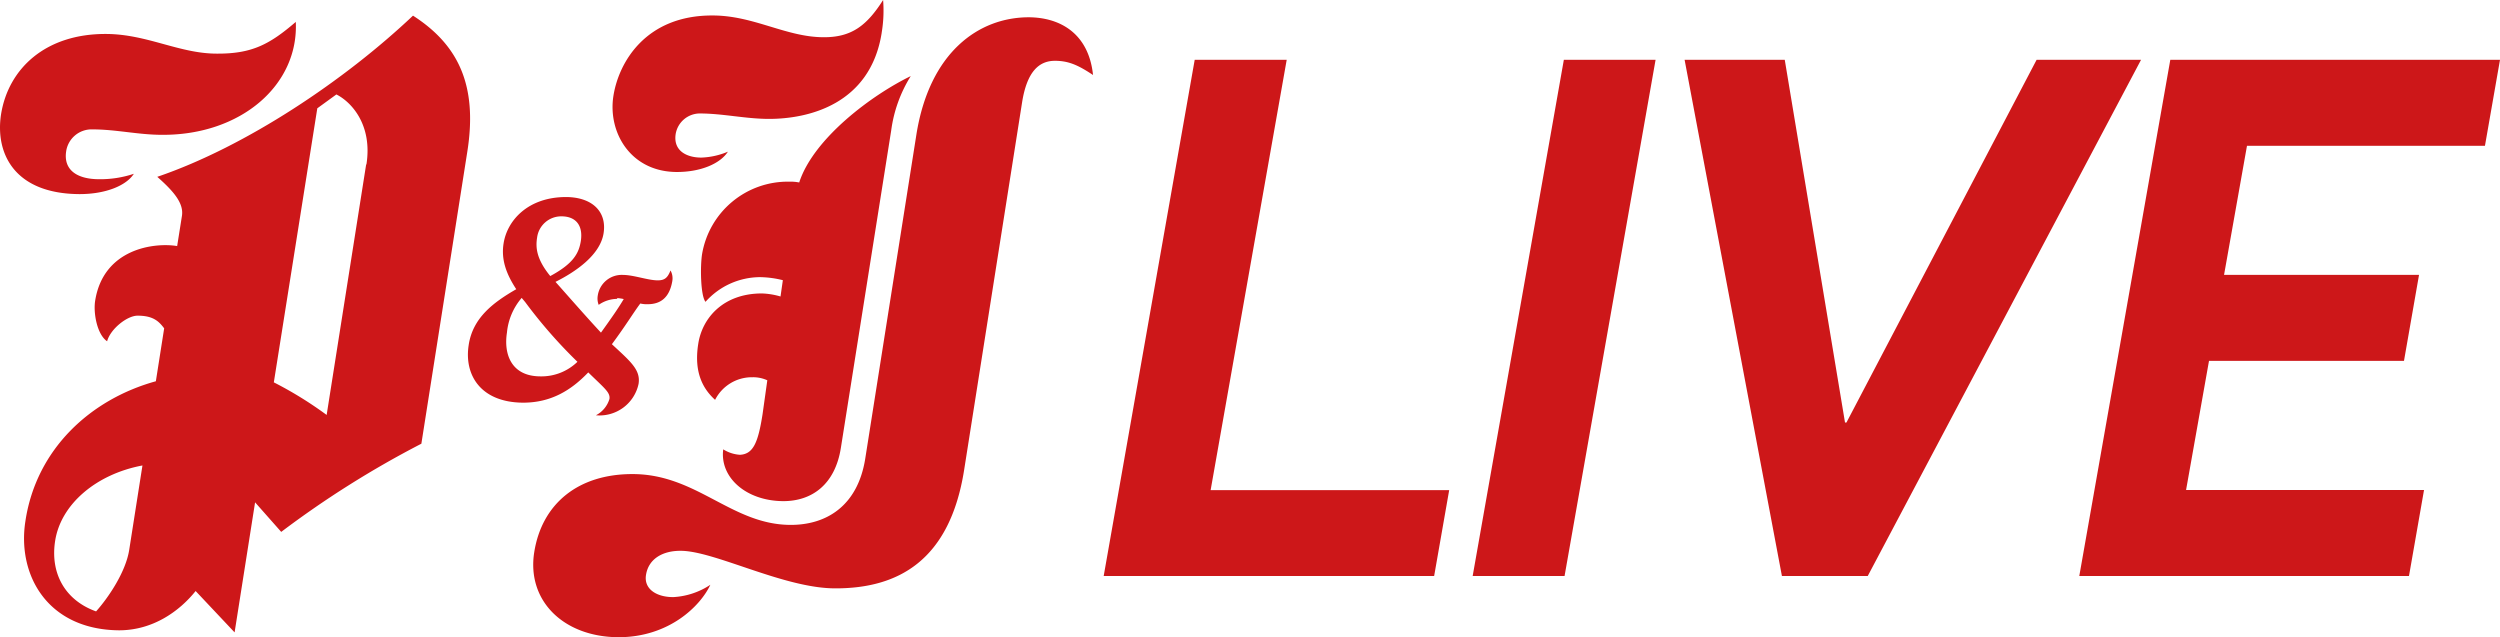 <svg xmlns="http://www.w3.org/2000/svg" viewBox="0 0 460.05 117.26"><defs><style>.cls-1{fill:#cd1719;}</style></defs><g id="Layer_2" data-name="Layer 2"><g id="Layer_1-2" data-name="Layer 1"><g id="Layer_2-2" data-name="Layer 2"><g id="Layer_1-2-2" data-name="Layer 1-2"><path class="cls-1" d="M460.05,11H399.38l-16.75,95H443.3l2.77-15.83H402.28l4.22-23.76h35.88l2.77-15.83H409.27l4.22-23.75h43.79ZM343.7,106,394,11H374.78l-35,66.76h-.26L328.43,11H310l17.91,95Zm-55.79,0,16.75-95H287.78L271,106ZM266.68,90.19h-43.9l14-79.19H219.85L203.1,106h60.81Zm-72.54-79c2.56,0,4.32.84,7,2.61C200.33,6.08,195,3.21,189.32,3.18c-9.18,0-18.3,6.4-20.7,21.68l-9.39,59.49c-1.38,8.79-7.2,12.28-13.81,12.24-10.79-.06-17.17-9.29-28.9-9.35-10.12-.06-16.8,5.46-18.21,14.38s5.38,15.59,15.5,15.64c9.31,0,15.08-5.74,16.91-9.65a13.63,13.63,0,0,1-6.84,2.27c-3.1,0-5.43-1.52-5-4.09.47-3,3.13-4.45,6.37-4.43,6.2,0,18.9,6.86,28.34,6.91,11.74.06,21.2-5.16,23.83-21.79l10.66-67.61c.89-5.67,3.1-7.69,6.07-7.68M164,24a25.09,25.09,0,0,1,3.6-10c-7.17,3.48-17.9,11.47-20.53,19.58a8.38,8.38,0,0,0-1.87-.15,16,16,0,0,0-16,13.31c-.37,2.3-.28,7.72.63,8.8a13.51,13.51,0,0,1,10-4.54,18.25,18.25,0,0,1,4.23.56l-.43,3a13.66,13.66,0,0,0-3.42-.56c-7.15,0-11,4.55-11.72,9.28-.86,5.41,1,8.39,3.1,10.3a7.6,7.6,0,0,1,6.86-4.16,6.33,6.33,0,0,1,2.75.56l-.88,6.28c-.81,5.14-1.69,7.3-4.14,7.43a6.53,6.53,0,0,1-3.09-1c-.67,5.14,4.18,9.5,11.06,9.53,5.26,0,9.53-3.06,10.59-9.82ZM162.25,6a24.61,24.61,0,0,0,.26-6c-3,4.72-5.81,6.87-10.93,6.85-6.89,0-12.88-4-20.43-4-12.28-.06-17.29,8.57-18.27,14.8-1.06,6.75,3.2,14,11.7,14,4.45,0,8-1.58,9.37-3.74A13.74,13.74,0,0,1,129.06,29c-2.7,0-5.21-1.25-4.72-4.36a4.53,4.53,0,0,1,4.38-3.76c4.31,0,8.48,1,12.8,1,7.15,0,18.64-2.61,20.73-15.85m-48.7,48.82a8.69,8.69,0,0,1,1.23.18c-1,1.7-2.33,3.59-4.19,6.18-2.8-3-7-7.82-8.37-9.34,3.63-1.82,8.21-4.89,8.85-8.94s-2.17-6.65-6.9-6.67c-7,0-10.84,4.3-11.5,8.53-.48,3,.5,5.64,2.33,8.43-4.24,2.44-8,5.27-8.75,10.26-.87,5.5,2.18,10.57,10,10.62,5.11,0,8.81-2.23,12-5.57,3,2.93,4.08,3.69,3.9,4.89a5,5,0,0,1-2.49,3,7.34,7.34,0,0,0,7.85-5.78c.41-2.59-1.49-4.12-4.91-7.3,2.57-3.46,4-5.86,5.23-7.49a5.15,5.15,0,0,0,1.36.13c2.4,0,4-1.24,4.52-4.21a3,3,0,0,0-.32-2c-.51,1.26-1,1.83-2.37,1.82-1.76,0-4.44-1-6.39-1a4.46,4.46,0,0,0-4.63,3.8,3.22,3.22,0,0,0,.17,1.71A6,6,0,0,1,113.6,55m-12.34-4.2c-2.65-3.24-2.69-5.39-2.42-7.1a4.48,4.48,0,0,1,4.47-3.89c2.65,0,4,1.66,3.58,4.51-.36,2.28-1.35,4.17-5.63,6.48m5,15.78a9.5,9.5,0,0,1-6.79,2.68c-5.43,0-6.8-4.15-6.18-8.06A11.41,11.41,0,0,1,96,54.82l.64.76a89.8,89.8,0,0,0,9.62,11M86,27.88c1.92-12.17-1.64-19.63-10-25C63.48,14.73,45.35,26.94,28.94,32.54c3.08,2.72,4.9,4.89,4.54,7.19l-.88,5.55c-4.21-.7-13.57.47-15.09,10.07-.36,2.3.37,6.22,2.2,7.45.63-2.3,3.72-4.72,5.61-4.71,2.83,0,3.89,1,4.89,2.33l-1.53,9.74c-12,3.31-22,12.46-24,25.71-1.56,9.87,4,20,17.22,20.12,6.2,0,11.07-3.46,14.1-7.23l7.17,7.61,3.77-23.93,4.81,5.44A179.68,179.68,0,0,1,77.54,81.65ZM26.22,85.62l-2.44,15.55c-.63,4.06-3.81,8.78-6.1,11.34-5.76-2.06-8.47-7.08-7.53-13,1.06-6.76,7.6-12.28,16.09-13.86M67.38,30.26l-7.27,46.1a69.78,69.78,0,0,0-9.72-6l8-50.43,3.51-2.55c2.75,1.37,6.68,5.58,5.53,12.89M54.47,4C49.63,8.16,46.38,9.91,39.9,9.87c-6.9,0-12.8-3.58-20.35-3.62C8.35,6.19,1.55,12.65.2,21-.93,28.2,2.62,35.66,14.63,35.72c4.86,0,8.62-1.58,10-3.74a19.48,19.48,0,0,1-6.38,1c-4,0-6.62-1.65-6.07-5.17a4.73,4.73,0,0,1,4.83-4c4.31,0,8.48,1,12.8,1C44.38,24.89,55,15.61,54.43,4"/></g></g></g></g></svg>
